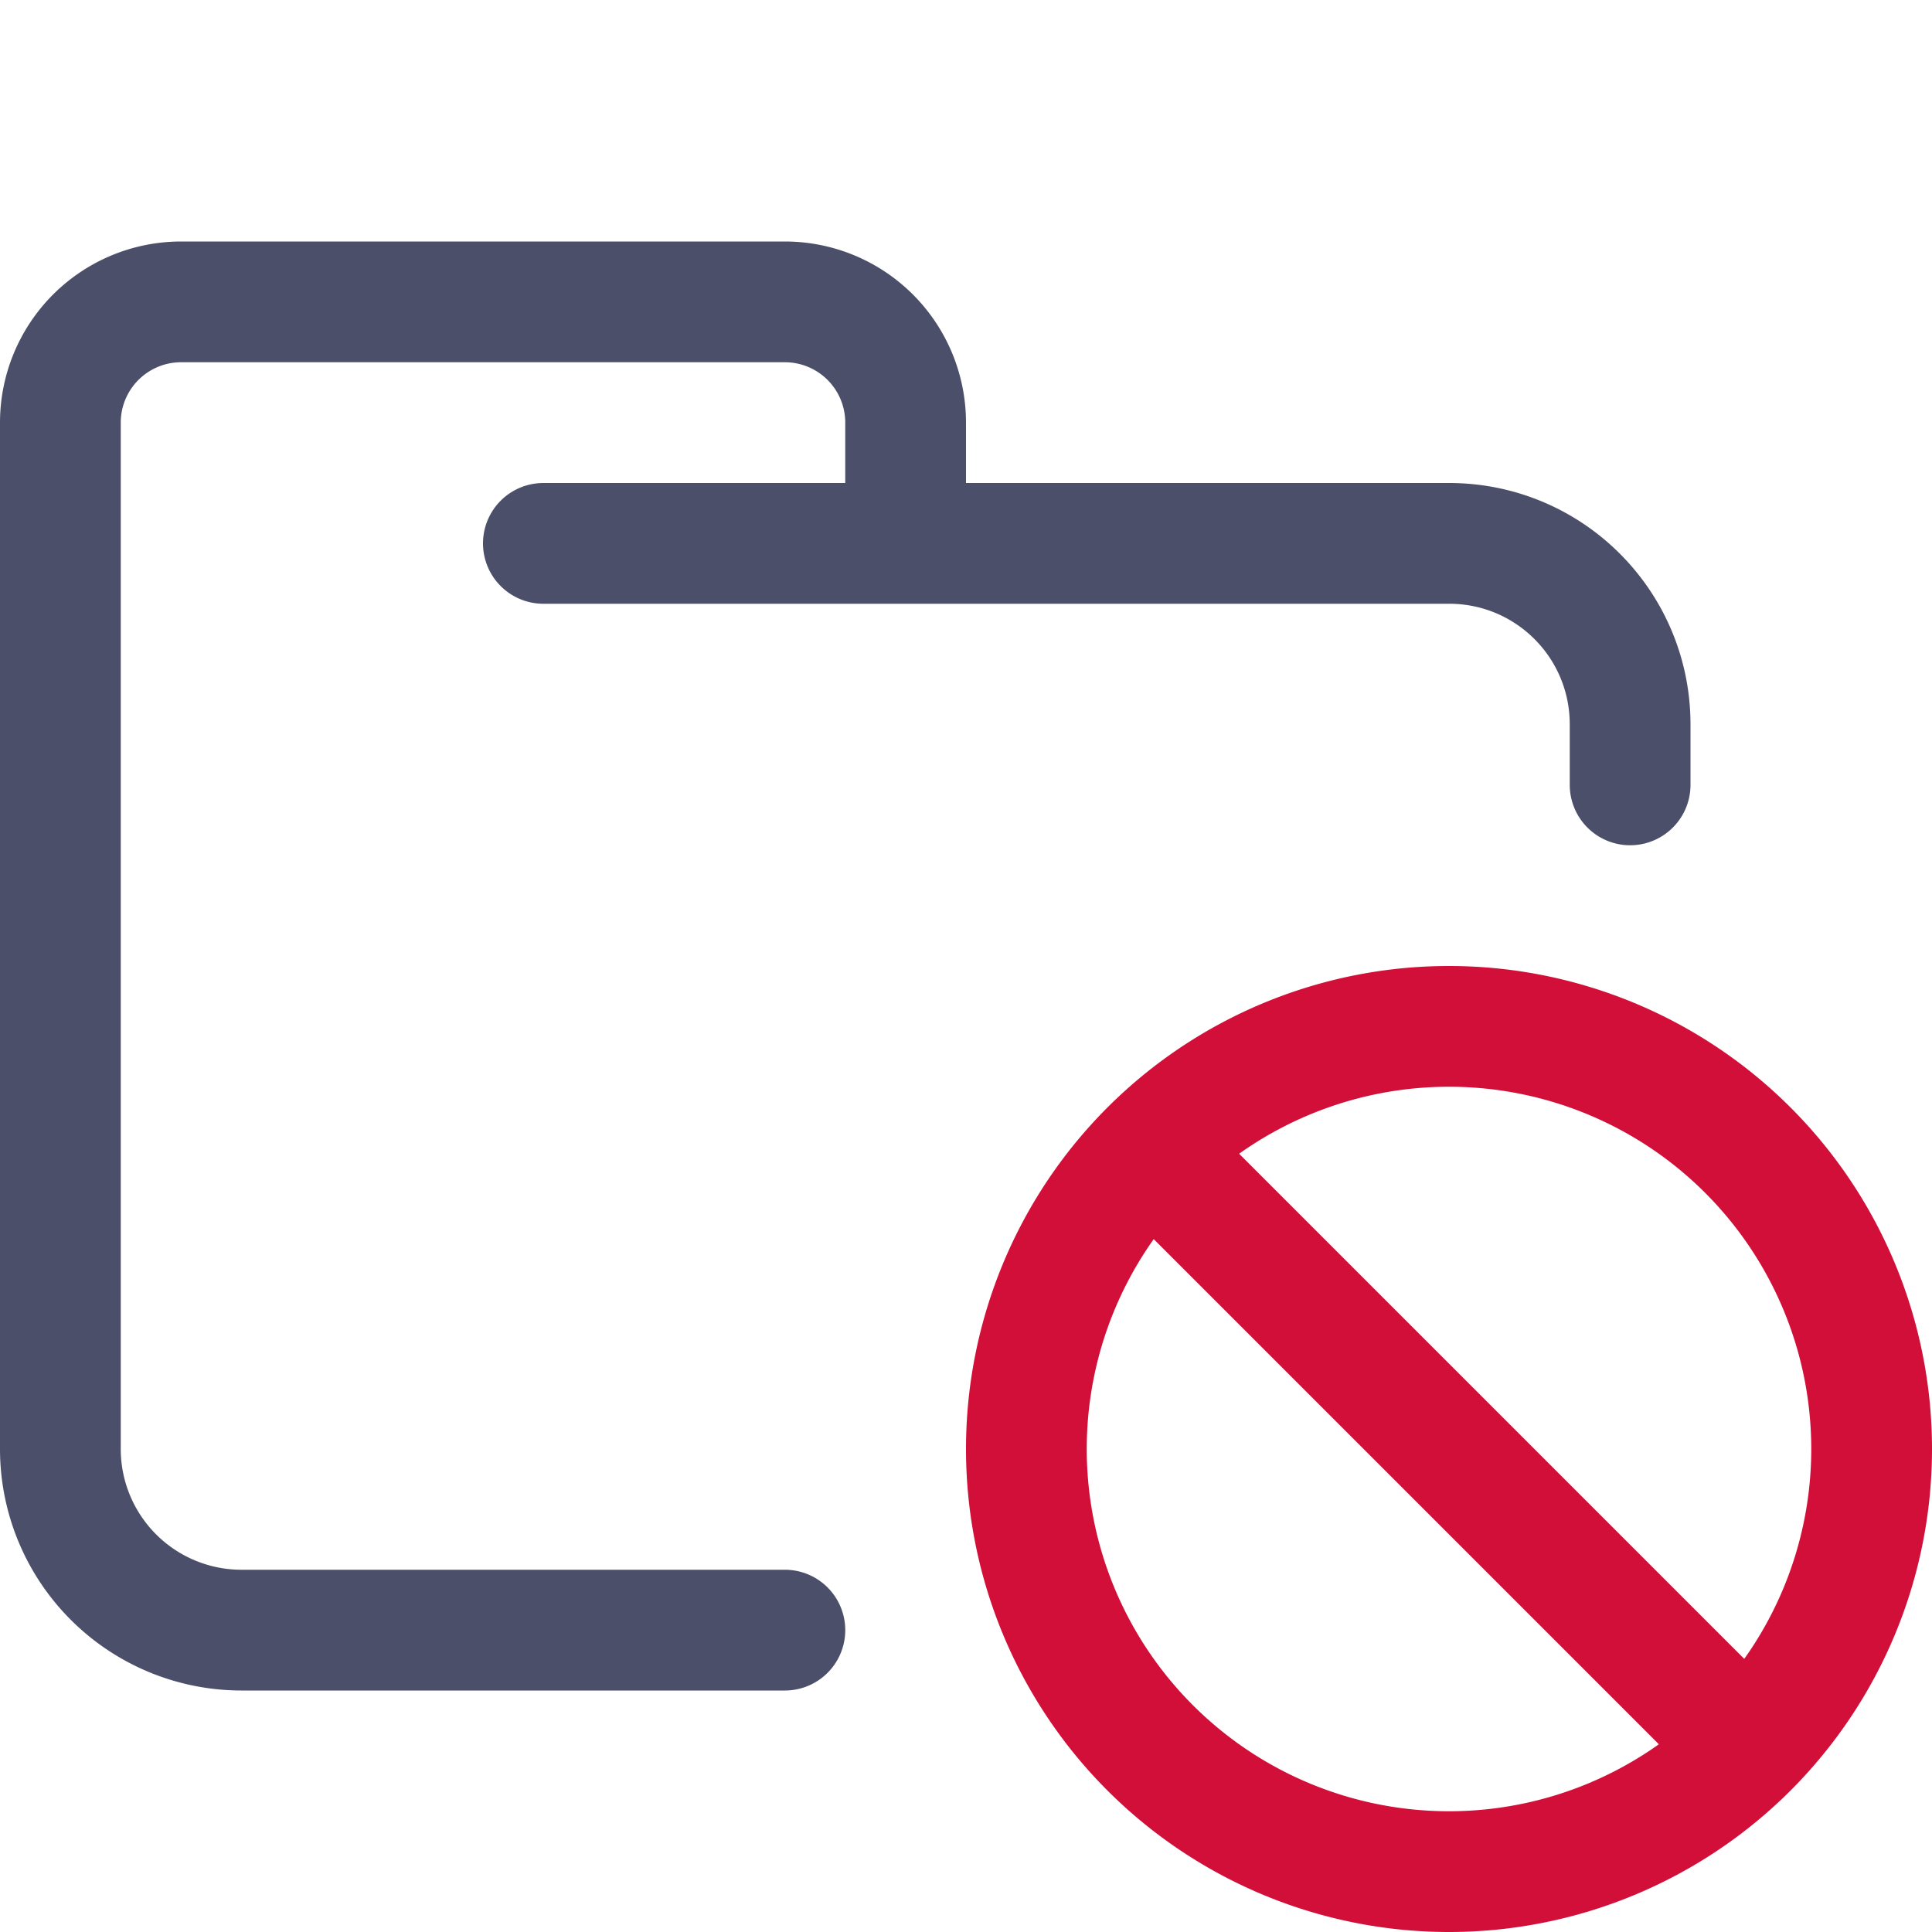 <svg xmlns="http://www.w3.org/2000/svg" width="16" height="16"><g fill="none" fill-rule="evenodd"><path stroke="#4c4f69" stroke-linecap="round" stroke-linejoin="round" d="M4.5 4.5H12c.83 0 1.5.67 1.5 1.5v.5m-7 7H2A1.5 1.5 0 0 1 .5 12V3.5a1 1 0 0 1 1-1h5a1 1 0 0 1 1 1v1"/><path stroke="#d20f39" d="M12 15.5a3.5 3.5 0 1 0 0-7 3.5 3.5 0 0 0 0 7Zm2.25-1.25-4.5-4.5"/></g></svg>